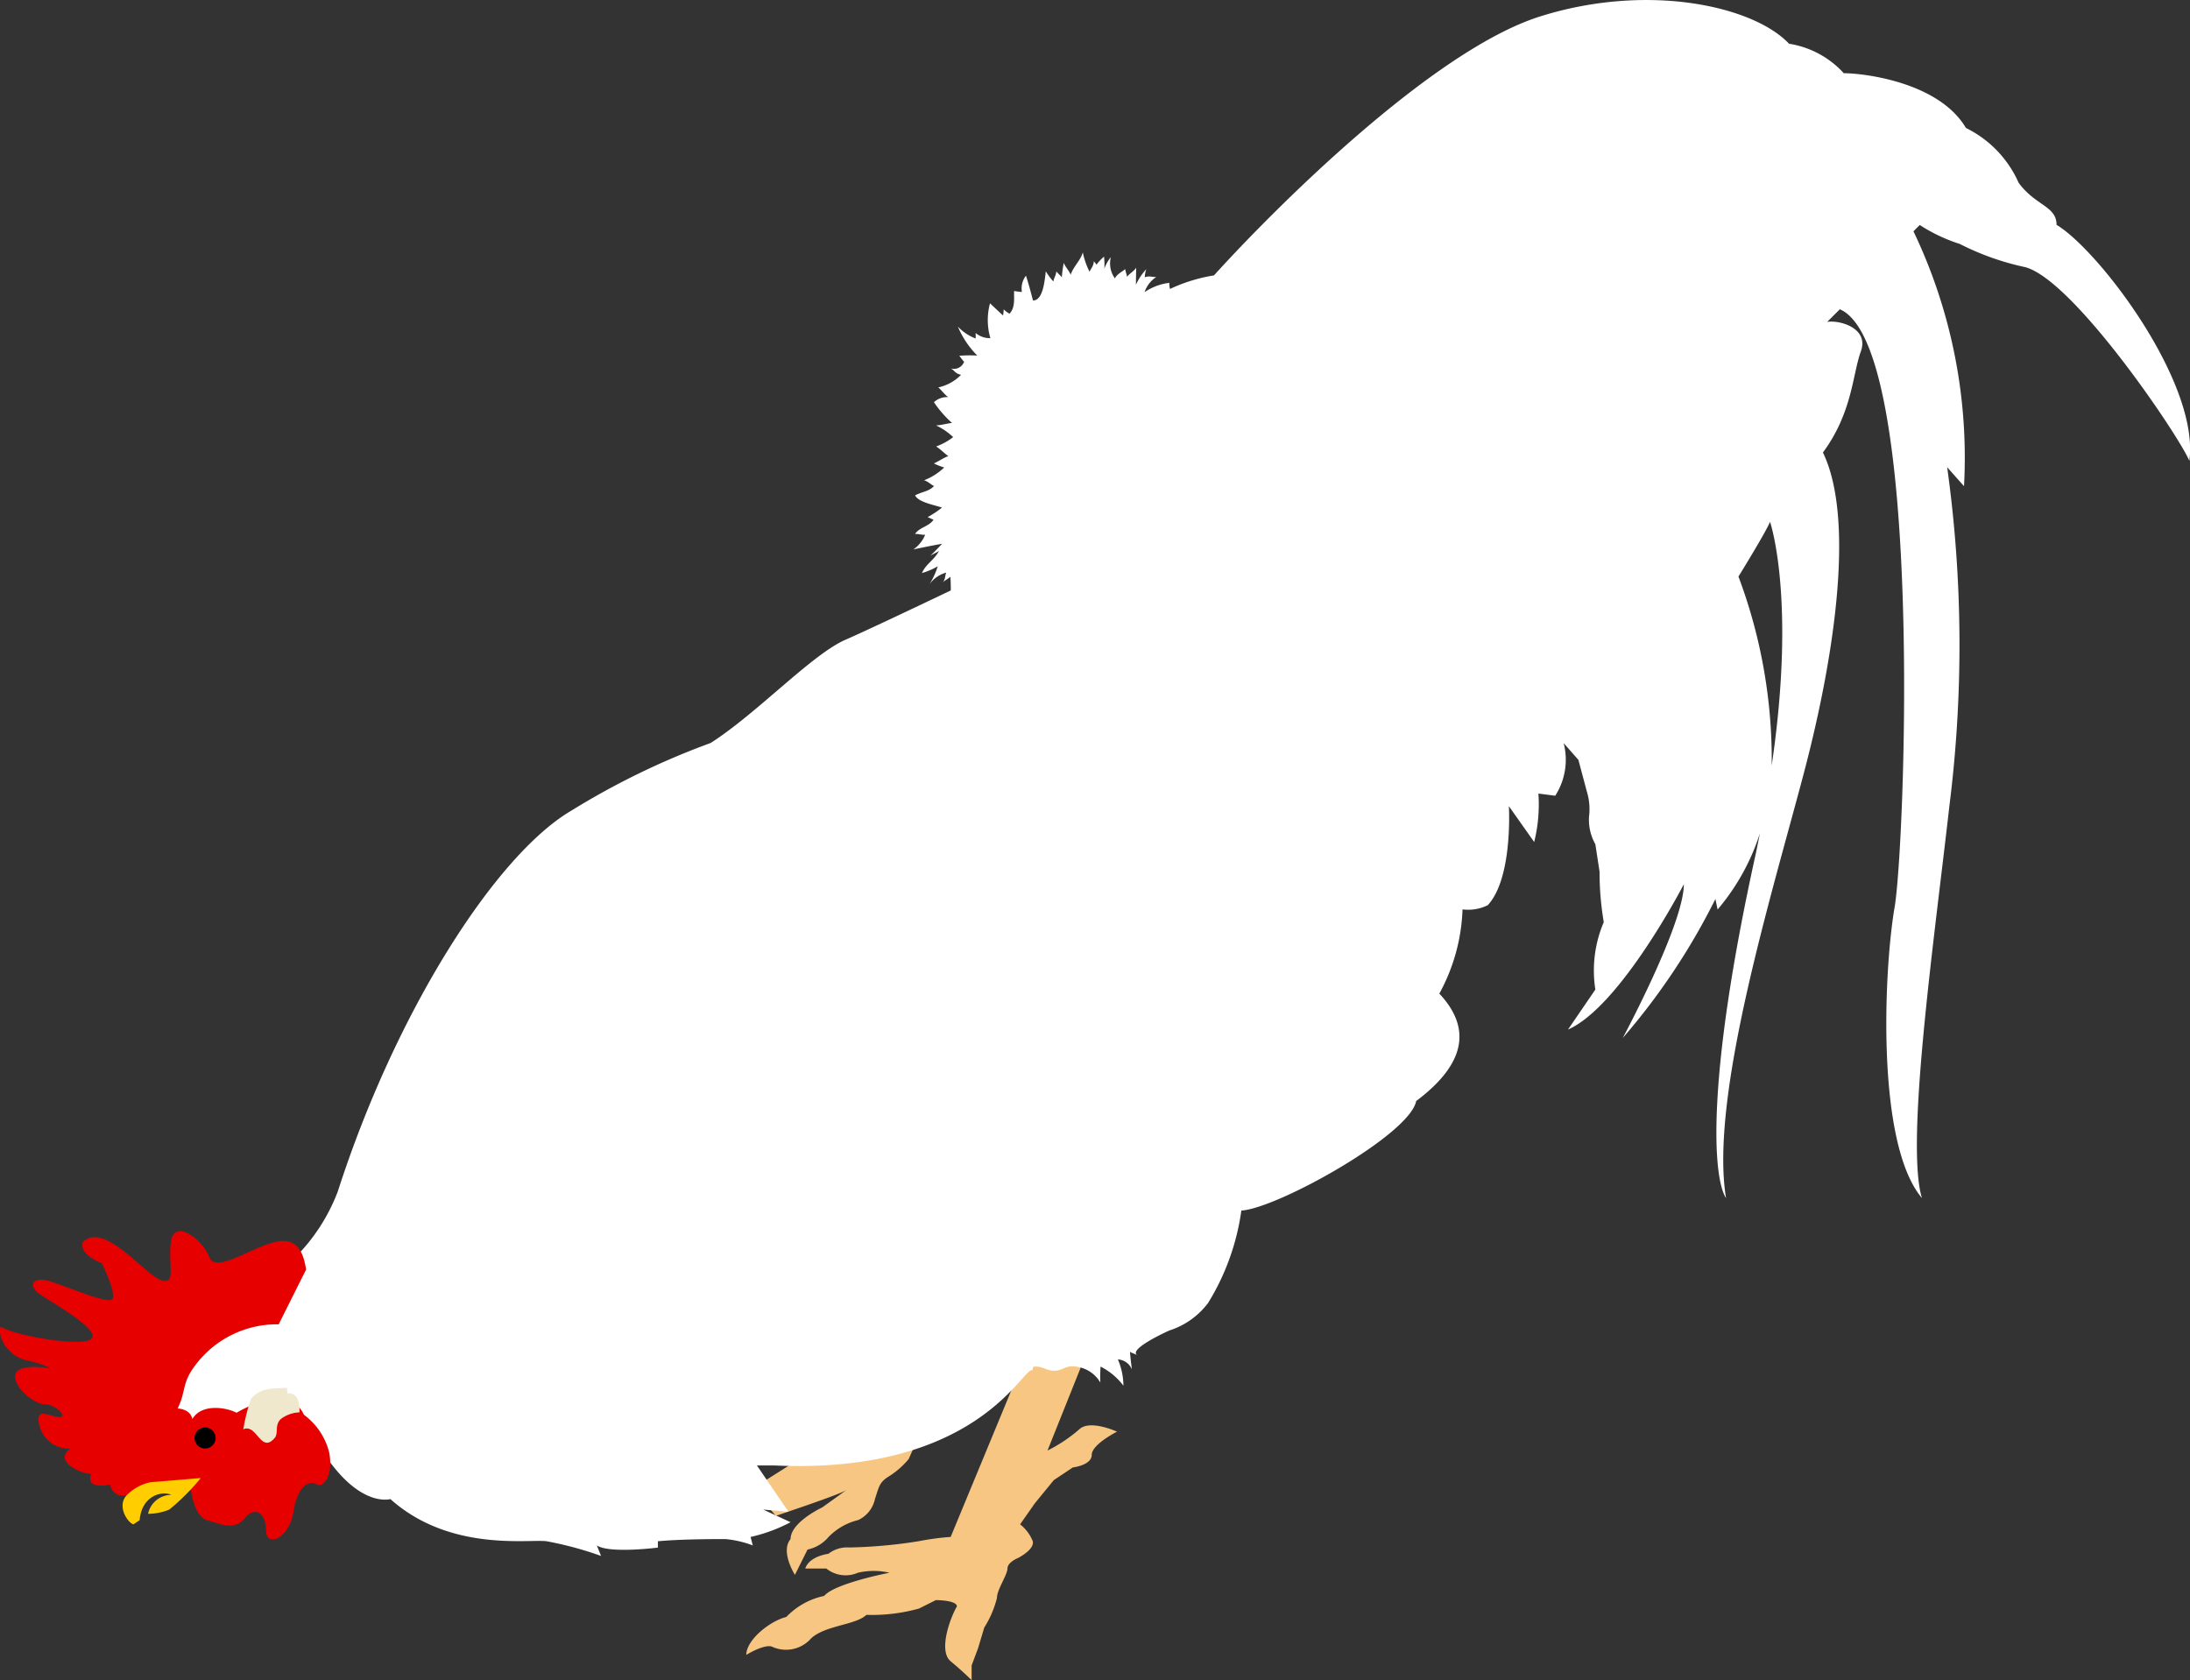 <svg id="chicken" xmlns="http://www.w3.org/2000/svg" width="100.648" height="77.227" viewBox="0 0 100.648 77.227">
  <rect x="0" y="0" width="100.648" height="77.227" fill="#333333" stroke="none"/>
  <path id="パス_299" data-name="パス 299" d="M265.724,263.381,262.24,271.8a11.9,11.9,0,0,0-1.452.194,22.744,22.744,0,0,1-3.2.291,1.4,1.4,0,0,0-.967.291s-.871.1-1.065.676h.968a1.414,1.414,0,0,0,1.453.194,3.214,3.214,0,0,1,1.451,0s-2.516.484-3,1.065a3.36,3.36,0,0,0-1.742.968c-.776.194-1.84,1.065-1.84,1.743,0,0,.774-.484,1.162-.387a1.538,1.538,0,0,0,1.743-.291c.581-.678,2.129-.678,2.614-1.162a8.043,8.043,0,0,0,2.42-.29l.774-.388s.968,0,.968.291c-.291.483-.871,2.033-.291,2.517s.967.871.967.871v-.677l.291-.775.291-.968a4.621,4.621,0,0,0,.581-1.355c0-.388.484-1.066.484-1.356s.484-.483.484-.483.774-.387.678-.774a1.885,1.885,0,0,0-.581-.774l.678-.967.871-1.066.871-.581s.872-.1.872-.58,1.163-1.065,1.163-1.065-1.259-.581-1.744-.1a6.942,6.942,0,0,1-1.452.968l1.743-4.356-.871-.871Z" transform="translate(-218.549 -201.159)" fill="#f7c683"/>
  <path id="パス_300" data-name="パス 300" d="M260.206,262.461l-1.259,1.839-2.032,2.71-1.066.194-3.291-.388.677,1.646,1.646-.1-1.838,1.161,1.064,1.259s2.9-.968,3.194-1.161-1.064.774-1.064.774-1.453.678-1.453,1.453c-.483.581.2,1.646.2,1.646l.579-1.162a1.727,1.727,0,0,0,.969-.581,2.829,2.829,0,0,1,1.356-.774,1.382,1.382,0,0,0,.774-.968c.194-.581.193-.774.678-1.064a3.833,3.833,0,0,0,.872-.774l.387-.871.58-1.259,1.549-.774,1.163-.775-.679-.193a.928.928,0,0,0-.773,0l-.388.193,1.064-1.936Z" transform="translate(-218.451 -201.11)" fill="#f7c683"/>
  <path id="パス_301" data-name="パス 301" d="M298.635,180.342c0-.871-.969-.871-1.744-1.936a5.1,5.1,0,0,0-2.42-2.516c-1.259-2.13-4.743-2.517-5.614-2.517a4.31,4.31,0,0,0-2.516-1.355c-1.646-1.743-6.487-2.808-11.424-1.26s-12.2,8.81-15.005,11.908a7.547,7.547,0,0,0-2.019.622.831.831,0,0,1-.033-.28,2.535,2.535,0,0,0-1.137.428,1.328,1.328,0,0,1,.541-.7c-.162.023-.315-.068-.532.017a1.242,1.242,0,0,1,.07-.374,2.667,2.667,0,0,0-.476.717c0-.262.005-.524.012-.784-.1.159-.315.273-.423.421-.007-.1-.071-.241-.083-.359-.155.143-.362.214-.474.429a1.174,1.174,0,0,1-.185-.977,1.839,1.839,0,0,0-.3.528,2.984,2.984,0,0,0-.015-.551,2.471,2.471,0,0,0-.346.37,1.018,1.018,0,0,0-.124-.157c0,.22-.167.387-.194.484a3.614,3.614,0,0,1-.311-.893c-.1.372-.419.628-.557,1.027-.08-.2-.24-.341-.317-.545a5.647,5.647,0,0,0-.09.666c-.04-.064-.212-.21-.25-.273-.018.186-.109.289-.14.465a3.53,3.53,0,0,1-.346-.467c-.051.4-.12,1.344-.589,1.339-.1-.378-.2-.769-.323-1.14a.967.967,0,0,0-.187.749,3.219,3.219,0,0,1-.358-.046c-.01.376.055.751-.208,1.043a1.038,1.038,0,0,1-.271-.2,2.619,2.619,0,0,1-.028.284c-.2-.181-.4-.373-.6-.559a2.94,2.94,0,0,0,.017,1.6,1.006,1.006,0,0,1-.679-.237,1.99,1.99,0,0,1,0,.253,2.219,2.219,0,0,1-.816-.546,4.225,4.225,0,0,0,.893,1.332,5.757,5.757,0,0,0-.829.009c.057.053.138.2.224.272a.5.5,0,0,1-.612.309c.163.084.2.239.472.293a2.066,2.066,0,0,1-1.051.58c.129.093.325.37.466.447a.88.88,0,0,0-.662.232,5.038,5.038,0,0,0,.831.953c-.254.028-.463.1-.734.115a2.948,2.948,0,0,1,.786.537,2.8,2.8,0,0,1-.784.43c.164.09.4.335.562.442-.238.088-.421.228-.665.338a3.126,3.126,0,0,0,.475.186,2.761,2.761,0,0,1-.928.589c.169.036.337.213.461.261-.217.25-.572.267-.87.433.155.313.859.433,1.236.559a4.217,4.217,0,0,1-.661.439c.088.035.2.092.274.118-.21.317-.649.345-.853.658.136-.016.324.05.466.035a1.5,1.5,0,0,1-.542.674c.449-.094.867-.18,1.317-.259-.169.187-.36.382-.539.551.125-.082.275-.138.4-.222-.217.42-.61.6-.782,1.016a3.172,3.172,0,0,0,.725-.311,3.6,3.6,0,0,1-.38.826,1.4,1.4,0,0,1,.768-.536c-.068.2-.031.3-.166.459.069-.08.258-.176.356-.267.021.206.021.417.022.628-1.654.79-3.912,1.861-4.844,2.268-1.549.678-4.066,3.388-6.195,4.744a35,35,0,0,0-6.385,3.1c-3.485,2.033-8.091,9.246-10.75,17.518a8.6,8.6,0,0,1-2.033,3.1l-4.841,2.42-2.808,1.162,1.065,5.808s6.68-2.226,8.228-.1,2.807,1.743,2.807,1.743c.149.133.3.256.452.371,2.643,1.989,5.889,1.474,6.713,1.565a16.008,16.008,0,0,1,2.517.678l-.194-.484c.58.388,2.807.1,2.807.1v-.291c1.066-.1,2.613-.1,3.1-.1a4.768,4.768,0,0,1,1.26.291l-.1-.388a7.452,7.452,0,0,0,1.837-.678l-1.258-.581,1.163.1-1.453-2.129h.775c9.452.444,11.481-4.618,11.891-4.37.011-.054.021-.108.033-.163.375-.067.6.179.955.182.368,0,.509-.222.87-.2a1.5,1.5,0,0,1,1.26.74,6.889,6.889,0,0,1,.011-.732,3.03,3.03,0,0,1,1.05.877,3.137,3.137,0,0,0-.254-1.208.749.749,0,0,1,.645.462c-.04-.3-.067-.522-.089-.81.078.055.243.1.34.156-.456-.268,1.4-1.108,1.476-1.139a3.587,3.587,0,0,0,1.774-1.263,10.937,10.937,0,0,0,1.528-4.246c1.646-.1,7.744-3.486,8.035-5.035,2.324-1.742,2.517-3.388,1.064-4.937a8.666,8.666,0,0,0,1.066-3.871,2.031,2.031,0,0,0,1.161-.194c1.163-1.258.969-4.55.969-4.55l1.163,1.646a7.171,7.171,0,0,0,.194-2.226l.773.1a3.062,3.062,0,0,0,.388-2.42l.678.774.387,1.453a2.745,2.745,0,0,1,.1,1.161,2.279,2.279,0,0,0,.291,1.259l.193,1.258a13.829,13.829,0,0,0,.194,2.324,5.677,5.677,0,0,0-.387,3.1l-1.258,1.839c2.42-1.064,5.325-6.68,5.325-6.68,0,1.839-2.808,7.067-2.808,7.067a30.538,30.538,0,0,0,4.259-6.389l.1.484a10.192,10.192,0,0,0,1.944-3.5c-.066.328-.127.644-.2.984-2.324,10.551-1.936,14.908-1.355,15.779-.774-4.646,2.129-14.037,3.581-19.555s2.323-11.714.871-14.714c1.357-1.839,1.356-3.582,1.743-4.647s-.967-1.451-1.549-1.355l.583-.581c3.871,1.645,3,24.686,2.516,27.493s-.872,10.842,1.258,13.359c-.775-2.517.581-12,1.259-18.006a59.26,59.26,0,0,0-.1-15.586l.774.871a24.1,24.1,0,0,0-2.323-11.714l.289-.291a7.613,7.613,0,0,0,1.839.871,12.192,12.192,0,0,0,3,1.065c2.227.581,7.067,7.744,7.552,8.906C305.217,187.6,300.57,181.5,298.635,180.342ZM285.544,205.19a23.928,23.928,0,0,0-1.528-8.682s1.258-2.033,1.451-2.516C285.468,193.992,286.677,197.507,285.544,205.19Z" transform="translate(-204.12 -170.008)" fill="#fff"/>
  <path id="パス_302" data-name="パス 302" d="M215.228,257.046c-.1-.581-.291-1.55-1.453-1.259s-2.71,1.453-3,.678-1.547-1.743-1.743-.774.291,2.129-.484,1.839-2.613-2.71-3.581-1.742c-.193.581.871.968.871.968s.678,1.354.484,1.645-2.517-.774-3.1-.871-.774.291-.193.679,2.806,1.645,2.322,2.033-3.678-.194-4.162-.581c-.193.678.581,1.453,1.162,1.549a4.768,4.768,0,0,1,1.161.387s-1.549-.289-1.646.291.873,1.354,1.356,1.354,1.064.581.678.581-.967-.386-.967.1a1.394,1.394,0,0,0,1.451,1.355c-.774.581.484,1.162.968,1.162-.289.774.873.484.873.484a.583.583,0,0,0,.774.483,17.968,17.968,0,0,0,2.905-.483s.1,1.451.774,1.645,1.258.484,1.742-.1.968-.194.968.581,1.065.386,1.259-.872.774-1.451,1.064-1.258.776-.388.581-1.452a3.072,3.072,0,0,0-1.162-1.743,1.31,1.31,0,0,0-1.258-.774,5.489,5.489,0,0,0-1.839.678c-.581-.29-1.646-.387-2.033.291-.1-.484-.678-.484-.678-.484.387-.774.194-1.161.774-1.936a4.688,4.688,0,0,1,3.872-1.935Z" transform="translate(-201.16 -198.696)" fill="#e60000"/>
  <path id="パス_303" data-name="パス 303" d="M213.244,272.381a10.089,10.089,0,0,1-1.452,1.452,2.606,2.606,0,0,1-.97.193,1.092,1.092,0,0,1,1.066-.871c-.387-.193-1.355,0-1.453,1.162l-.289.194c-.291-.1-.774-.871-.291-1.356a2.173,2.173,0,0,1,1.065-.58Z" transform="translate(-204.016 -204.447)" fill="#ffcd00"/>
  <path id="パス_304" data-name="パス 304" d="M220.011,266.13c-.641.046-1.229-.023-1.654.526a8.648,8.648,0,0,0-.347,1.382c.626-.282.8,1.145,1.441.4.19-.217-.015-.589.284-.872a1.5,1.5,0,0,1,.857-.306c.013-.389-.046-.915-.555-.871C220.021,266.3,220.034,266.22,220.011,266.13Z" transform="translate(-206.829 -202.344)" fill="#f0e8cd"/>
  <path id="パス_305" data-name="パス 305" d="M215.6,269.364a.483.483,0,1,1-.483-.484A.483.483,0,0,1,215.6,269.364Z" transform="translate(-205.691 -203.27)"/>
</svg>
